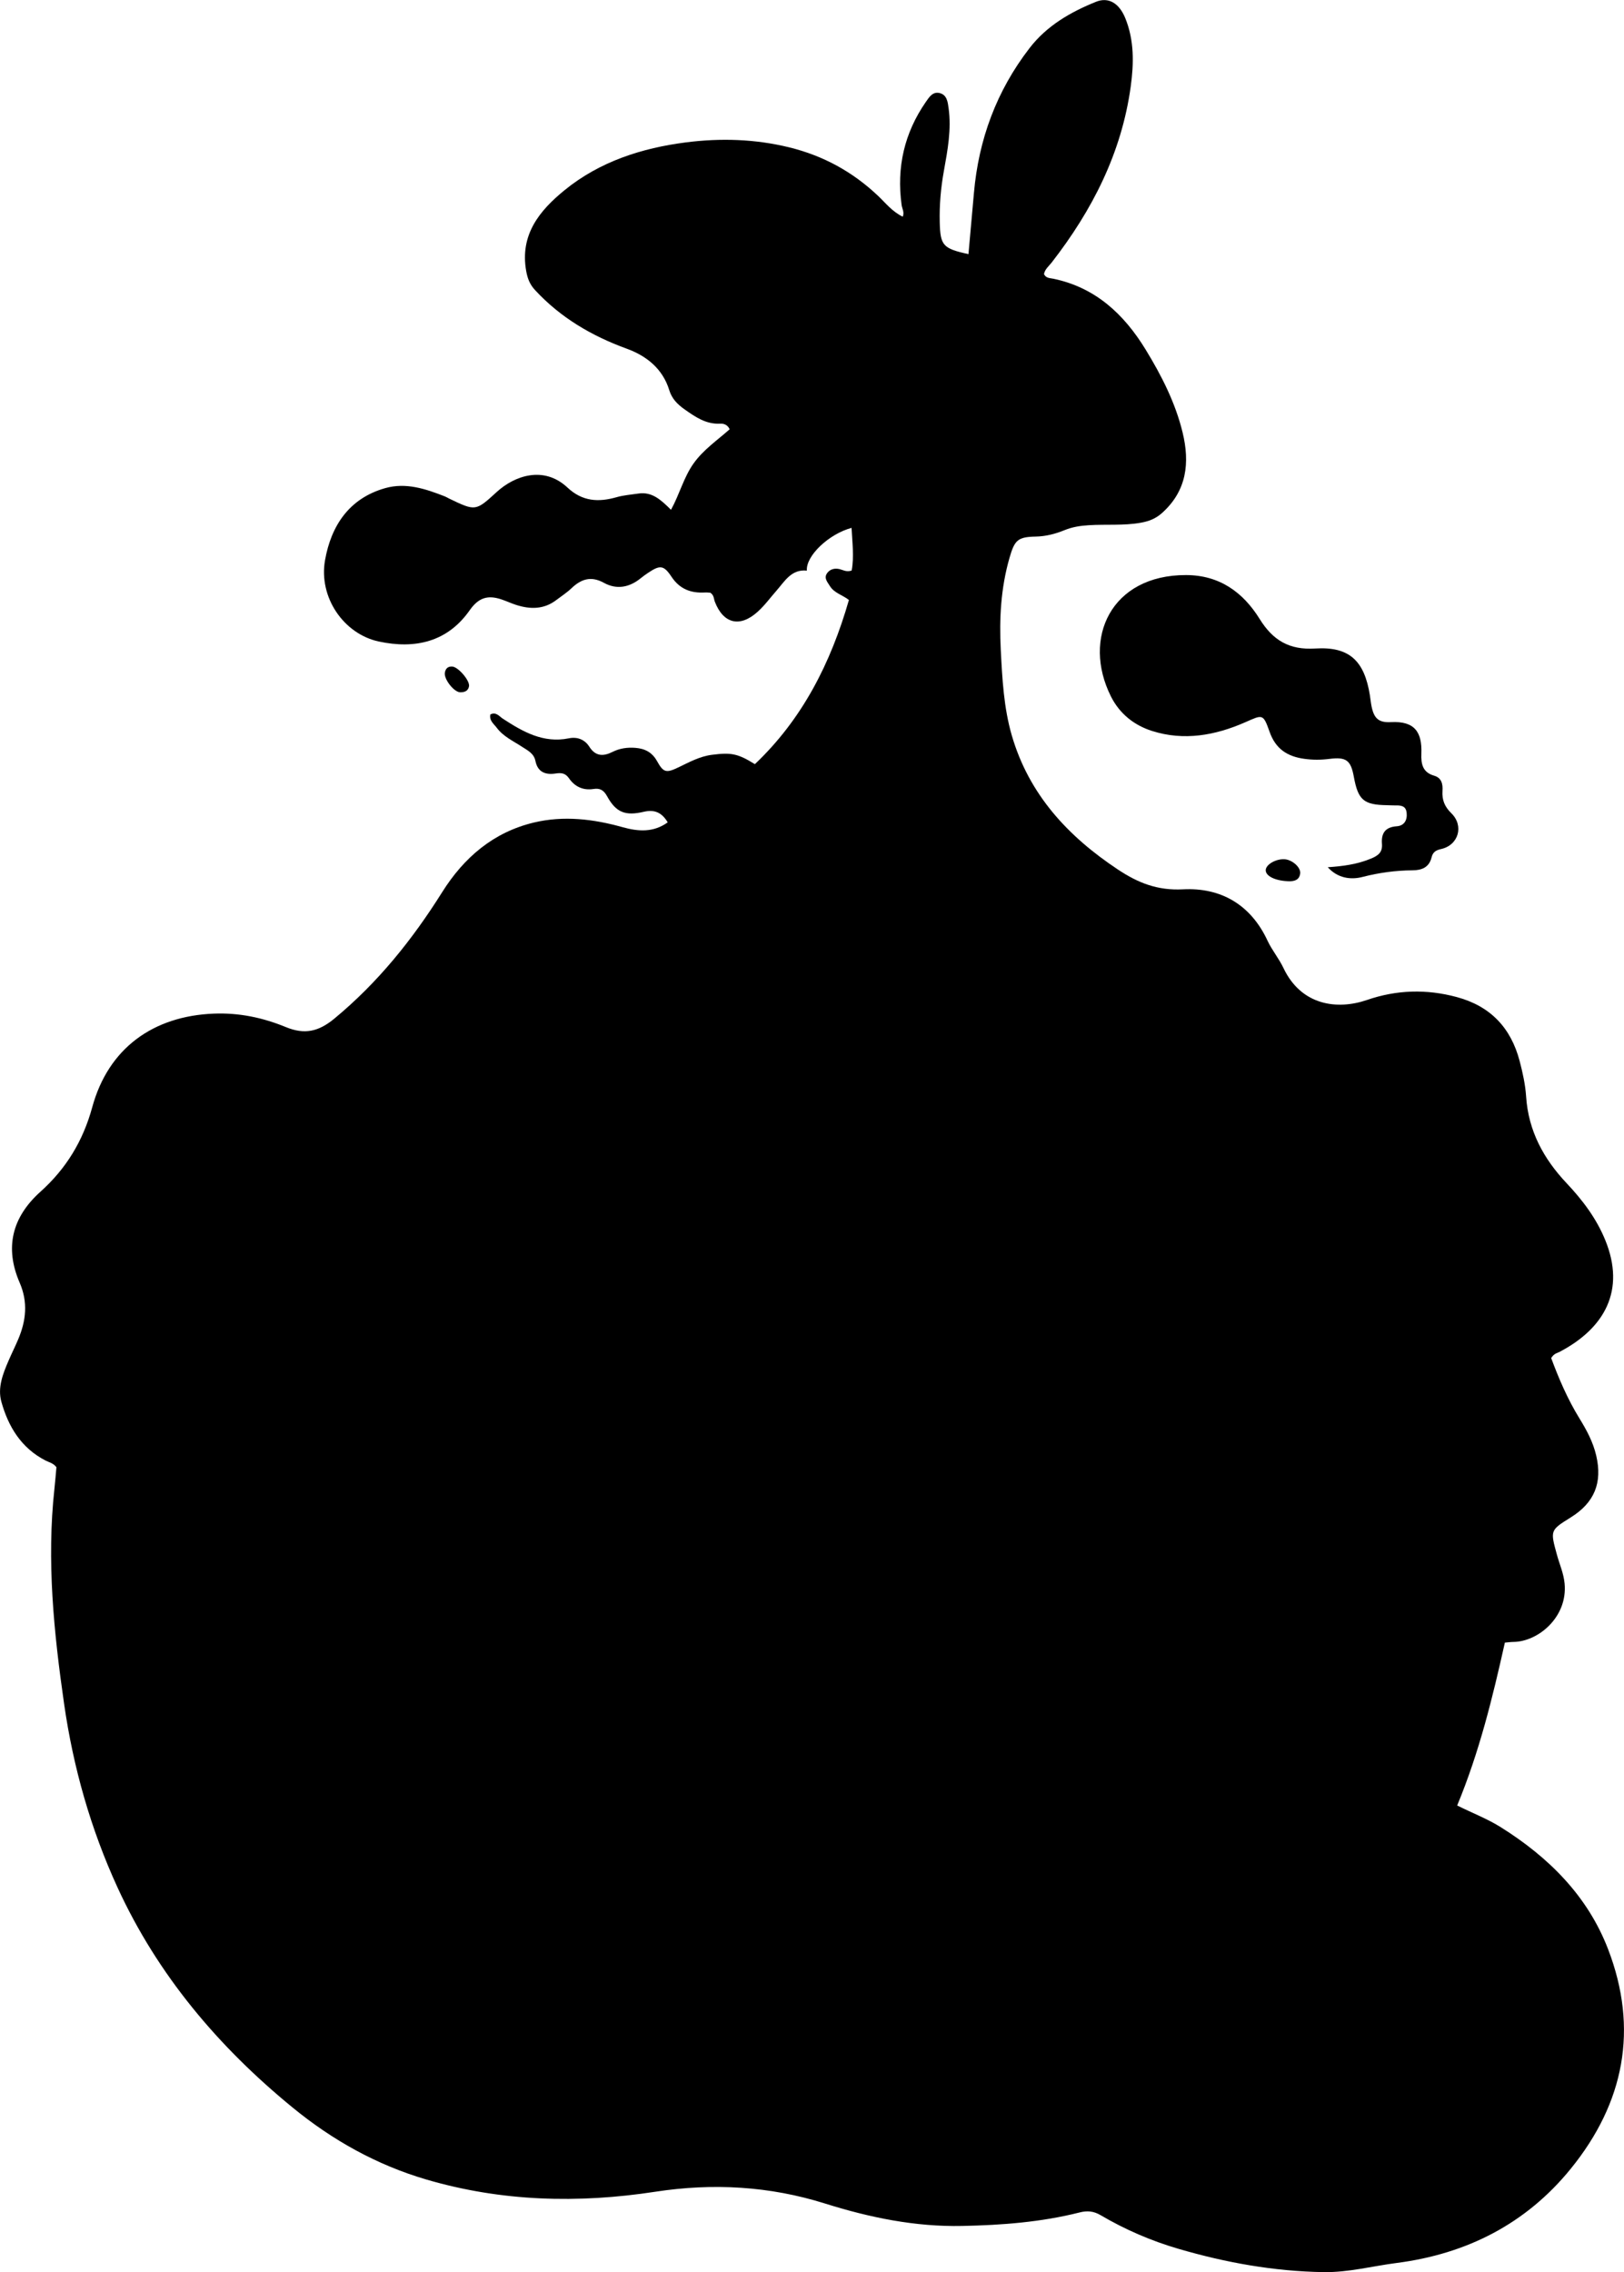 <?xml version="1.0" encoding="utf-8"?>
<!-- Generator: Adobe Illustrator 24.0.2, SVG Export Plug-In . SVG Version: 6.00 Build 0)  -->
<svg version="1.1" id="Layer_1" xmlns="http://www.w3.org/2000/svg" xmlns:xlink="http://www.w3.org/1999/xlink" x="0px" y="0px"
	 width="515.16" height="720.44" viewBox="0 0 515.16 720.44" style="enable-background:new 0 0 515.16 720.44;" xml:space="preserve">
<g>
	<path d="M462.24,572.48c4.9,2.44,9.58,4.22,13.79,6.86c15.19,9.51,27.56,21.77,34.07,38.67c9.76,25.34,5.14,48.76-11.82,69.64
		c-14.21,17.5-33.05,27.03-55.25,29.89c-7.72,0.99-15.22,3.02-23.2,2.9c-15.77-0.25-31.01-3.01-46.04-7.4
		c-8.66-2.53-16.91-6.1-24.68-10.67c-2.21-1.3-4.24-1.46-6.64-0.85c-12.19,3.08-24.64,4.02-37.15,4.28
		c-14.97,0.32-29.42-2.65-43.64-7.12c-17.61-5.53-35.58-6.52-53.79-3.73c-24.5,3.76-48.8,3.13-72.7-3.89
		c-15.69-4.61-29.72-12.45-42.35-22.79c-23.53-19.25-42.79-42-55.54-69.75c-8.52-18.54-14.07-38.09-16.97-58.28
		c-3.25-22.62-5.57-45.33-3.06-68.23c0.25-2.3,0.43-4.61,0.63-6.78c-0.96-1.31-2.34-1.55-3.5-2.15
		c-7.66-3.95-11.75-10.68-13.96-18.59c-1.26-4.51,0.48-8.89,2.28-13.06c0.99-2.29,2.11-4.53,3.08-6.83
		c2.48-5.89,3.12-11.7,0.44-17.88c-4.81-11.1-2.44-20.75,6.6-28.86c8.11-7.28,13.48-16.03,16.42-26.79
		c5.11-18.7,19.32-28.91,38.55-29.67c8.04-0.32,15.61,1.28,22.87,4.27c5.91,2.43,10.33,1.48,15.37-2.68
		c13.81-11.41,24.76-25.05,34.21-40.1c6.89-10.97,16.22-19,29.09-22.08c9.46-2.26,18.88-1.12,28.13,1.47
		c4.98,1.39,9.77,1.75,14.33-1.53c-1.81-3.03-4.09-4.17-7.58-3.35c-5.89,1.39-8.83,0.2-11.64-4.91c-1.11-2.01-2.31-2.63-4.31-2.32
		c-3.32,0.52-5.96-0.74-7.79-3.39c-1.18-1.7-2.49-1.78-4.29-1.51c-3.16,0.47-5.64-0.43-6.35-3.98c-0.49-2.45-2.55-3.38-4.33-4.55
		c-2.78-1.82-5.87-3.21-7.93-5.96c-0.94-1.26-2.45-2.28-2.04-4.24c1.84-0.91,2.8,0.59,3.97,1.35c6.36,4.14,12.82,7.85,20.9,6.22
		c2.72-0.55,5.06,0.36,6.53,2.67c1.98,3.11,4.47,3.07,7.32,1.65c2.31-1.16,4.75-1.5,7.28-1.3c2.99,0.24,5.29,1.37,6.87,4.2
		c2.05,3.69,2.92,3.83,6.78,1.99c3.44-1.65,6.76-3.5,10.68-3.99c5.97-0.76,8.07-0.45,13.58,2.97c15.09-14.3,24.09-32.11,29.83-52.06
		c-2.05-1.61-4.66-2.18-6.03-4.41c-0.79-1.29-1.97-2.51-0.92-4.04c0.92-1.33,2.42-1.71,4-1.33c1.11,0.27,2.13,1,3.82,0.45
		c0.82-4.37,0.19-8.92-0.03-13.53c-7.18,1.92-14.53,8.84-14.18,13.55c-4.89-0.51-7.01,3.36-9.64,6.36c-1.98,2.25-3.74,4.69-5.98,6.7
		c-5.6,5.06-10.87,3.81-13.57-3.19c-0.35-0.9-0.22-2.02-1.41-2.85c-0.39-0.02-1.04-0.12-1.69-0.08c-4.47,0.25-8.02-1.03-10.67-5.02
		c-2.47-3.72-3.67-3.7-7.38-1.23c-0.83,0.55-1.64,1.14-2.42,1.77c-3.59,2.9-7.6,3.63-11.63,1.41c-4.1-2.26-7.23-1.19-10.32,1.76
		c-1.44,1.37-3.14,2.46-4.73,3.67c-3.96,3.04-8.3,3.02-12.81,1.57c-1.58-0.51-3.07-1.22-4.66-1.75c-4.36-1.44-7.24-0.55-10.07,3.48
		c-7.07,10.07-17.34,12.34-28.82,9.88c-11.12-2.39-19.15-14.02-17.04-25.82c1.94-10.89,7.63-19.57,19.08-22.81
		c6.59-1.86,12.82,0.23,18.92,2.62c0.46,0.18,0.89,0.46,1.34,0.68c8.38,4.02,8.42,4.06,15.09-2.06c5.71-5.23,14.98-8.43,22.46-1.43
		c4.74,4.44,9.83,4.71,15.6,3.06c2.22-0.64,4.58-0.8,6.88-1.15c4.34-0.66,7.17,1.98,10.37,5.15c2.72-4.94,4.03-10.3,7.16-14.7
		c3.11-4.37,7.55-7.37,11.45-10.84c-0.7-1.49-1.9-1.82-2.99-1.77c-4.51,0.23-7.87-2.11-11.32-4.54c-2.27-1.6-4.02-3.37-4.85-6.08
		c-2.08-6.8-7.22-10.87-13.45-13.14c-11.15-4.06-21.02-9.84-29.12-18.59c-1.66-1.8-2.38-3.62-2.82-6.07
		c-2.05-11.55,4.29-19.19,12.17-25.61c11.13-9.07,24.52-13.38,38.56-15.17c10.92-1.39,21.91-1.07,32.74,1.59
		c10.78,2.65,20.11,7.75,28.15,15.37c2.39,2.26,4.45,4.97,7.83,6.61c0.6-1.41-0.21-2.58-0.36-3.72c-1.63-11.9,0.85-22.82,7.71-32.7
		c1.04-1.49,2.15-3.29,4.31-2.79c2.41,0.55,2.63,2.93,2.89,4.81c0.93,6.7-0.31,13.31-1.49,19.85c-0.99,5.46-1.46,10.89-1.32,16.4
		c0.18,7.3,1.05,8.26,9.11,10.02c0.58-6.48,1.17-12.91,1.73-19.35c1.49-17.02,7.18-32.42,17.65-45.98
		c5.47-7.09,12.96-11.41,21.07-14.68c3.96-1.6,7.35,0.4,9.31,5.22c2.84,7.01,2.72,14.32,1.71,21.66
		c-2.9,21.05-12.2,39.23-25.08,55.8c-0.9,1.15-2.15,2.11-2.43,3.66c0.61,1.34,1.93,1.25,3.01,1.48
		c13.35,2.78,22.39,11.27,29.22,22.43c5.05,8.25,9.47,16.92,11.75,26.35c2.29,9.48,1.39,18.44-6.59,25.54
		c-2.02,1.79-4.16,2.58-6.65,3.03c-5.45,0.98-10.98,0.45-16.46,0.79c-2.69,0.16-5.23,0.54-7.76,1.57c-2.91,1.19-5.95,1.98-9.2,2.04
		c-5.63,0.12-6.64,1.11-8.25,6.71c-2.76,9.56-3.29,19.31-2.78,29.2c0.47,9.16,0.94,18.36,3.51,27.18
		c5.44,18.66,17.77,31.96,33.68,42.5c6.38,4.23,12.52,6.68,20.63,6.26c11.98-0.62,21.48,4.83,26.81,16.3c1.4,3,3.61,5.62,5.03,8.62
		c5.68,12.01,17.17,13.37,26.51,10.16c9.38-3.23,18.84-3.52,28.49-0.92c10.7,2.88,17.16,9.76,19.93,20.26
		c0.97,3.69,1.81,7.49,2.06,11.28c0.72,10.88,5.53,19.72,12.83,27.46c5.06,5.36,9.45,11.15,12.27,18.05
		c6.52,15.95-0.18,27.96-14.54,35.48c-0.72,0.38-1.64,0.4-2.61,1.93c2.34,6.31,5.16,12.96,8.98,19.16c2.28,3.7,4.31,7.47,5.31,11.77
		c2,8.61-0.55,14.91-8.08,19.6c-6.57,4.09-6.51,4.08-4.39,11.83c0.83,3.03,2.13,5.88,2.44,9.13c1.01,10.66-8.41,18.46-16.26,18.52
		c-0.82,0.01-1.63,0.13-2.69,0.22C473.48,538.22,469.3,555.46,462.24,572.48z"/>
	<path d="M421.19,274.98c4.87-0.32,9.36-0.93,13.74-2.75c2.35-0.97,3.65-2.05,3.45-4.66c-0.26-3.37,1.02-5.32,4.71-5.58
		c2.34-0.17,3.38-1.93,3.12-4.29c-0.25-2.3-1.95-2.35-3.7-2.32c-0.83,0.01-1.66-0.06-2.5-0.07c-7.43-0.11-9.19-1.61-10.55-9.01
		c-0.96-5.21-2.35-6.35-7.75-5.67c-2.68,0.34-5.27,0.35-7.94-0.02c-5.37-0.73-9.11-3.11-11.03-8.56c-2.07-5.87-2.23-5.45-7.75-3.03
		c-9.48,4.16-19.4,5.97-29.54,2.75c-5.7-1.81-10.31-5.48-13.05-10.96c-9.21-18.41,0.03-38.52,23.83-38.47
		c10.61,0.02,18.08,5.44,23.34,13.9c4.22,6.81,9.42,9.9,17.62,9.39c10.85-0.68,15.62,3.86,17.37,14.88
		c0.18,1.15,0.29,2.32,0.52,3.46c0.78,3.79,2.2,5.21,6.17,5c7.56-0.4,9.9,3.24,9.63,10c-0.13,3.32,0.43,5.94,4.07,6.99
		c2.41,0.7,2.77,2.75,2.63,4.81c-0.19,2.86,0.68,5.01,2.8,7.08c4.08,3.98,2.3,10.13-3.24,11.36c-1.74,0.39-2.62,1.01-3.03,2.68
		c-0.77,3.13-3.08,4.05-6.04,4.07c-5.34,0.04-10.55,0.74-15.77,2.08C428.42,279.06,424.32,278.44,421.19,274.98z"/>
	<path d="M409.17,279.43c-4.49-0.04-7.72-1.61-7.66-3.54c0.05-1.75,3.14-3.56,5.88-3.45c2.45,0.1,5.28,2.55,5.05,4.51
		C412.19,279.06,410.57,279.39,409.17,279.43z"/>
	<path d="M148.8,217.5c-0.22,1.54-1.38,2.04-2.82,2.01c-1.96-0.04-5.16-4.11-4.87-6.16c0.19-1.32,0.94-2.1,2.36-2
		C145.3,211.47,148.91,215.56,148.8,217.5z"/>
</g>
</svg>
